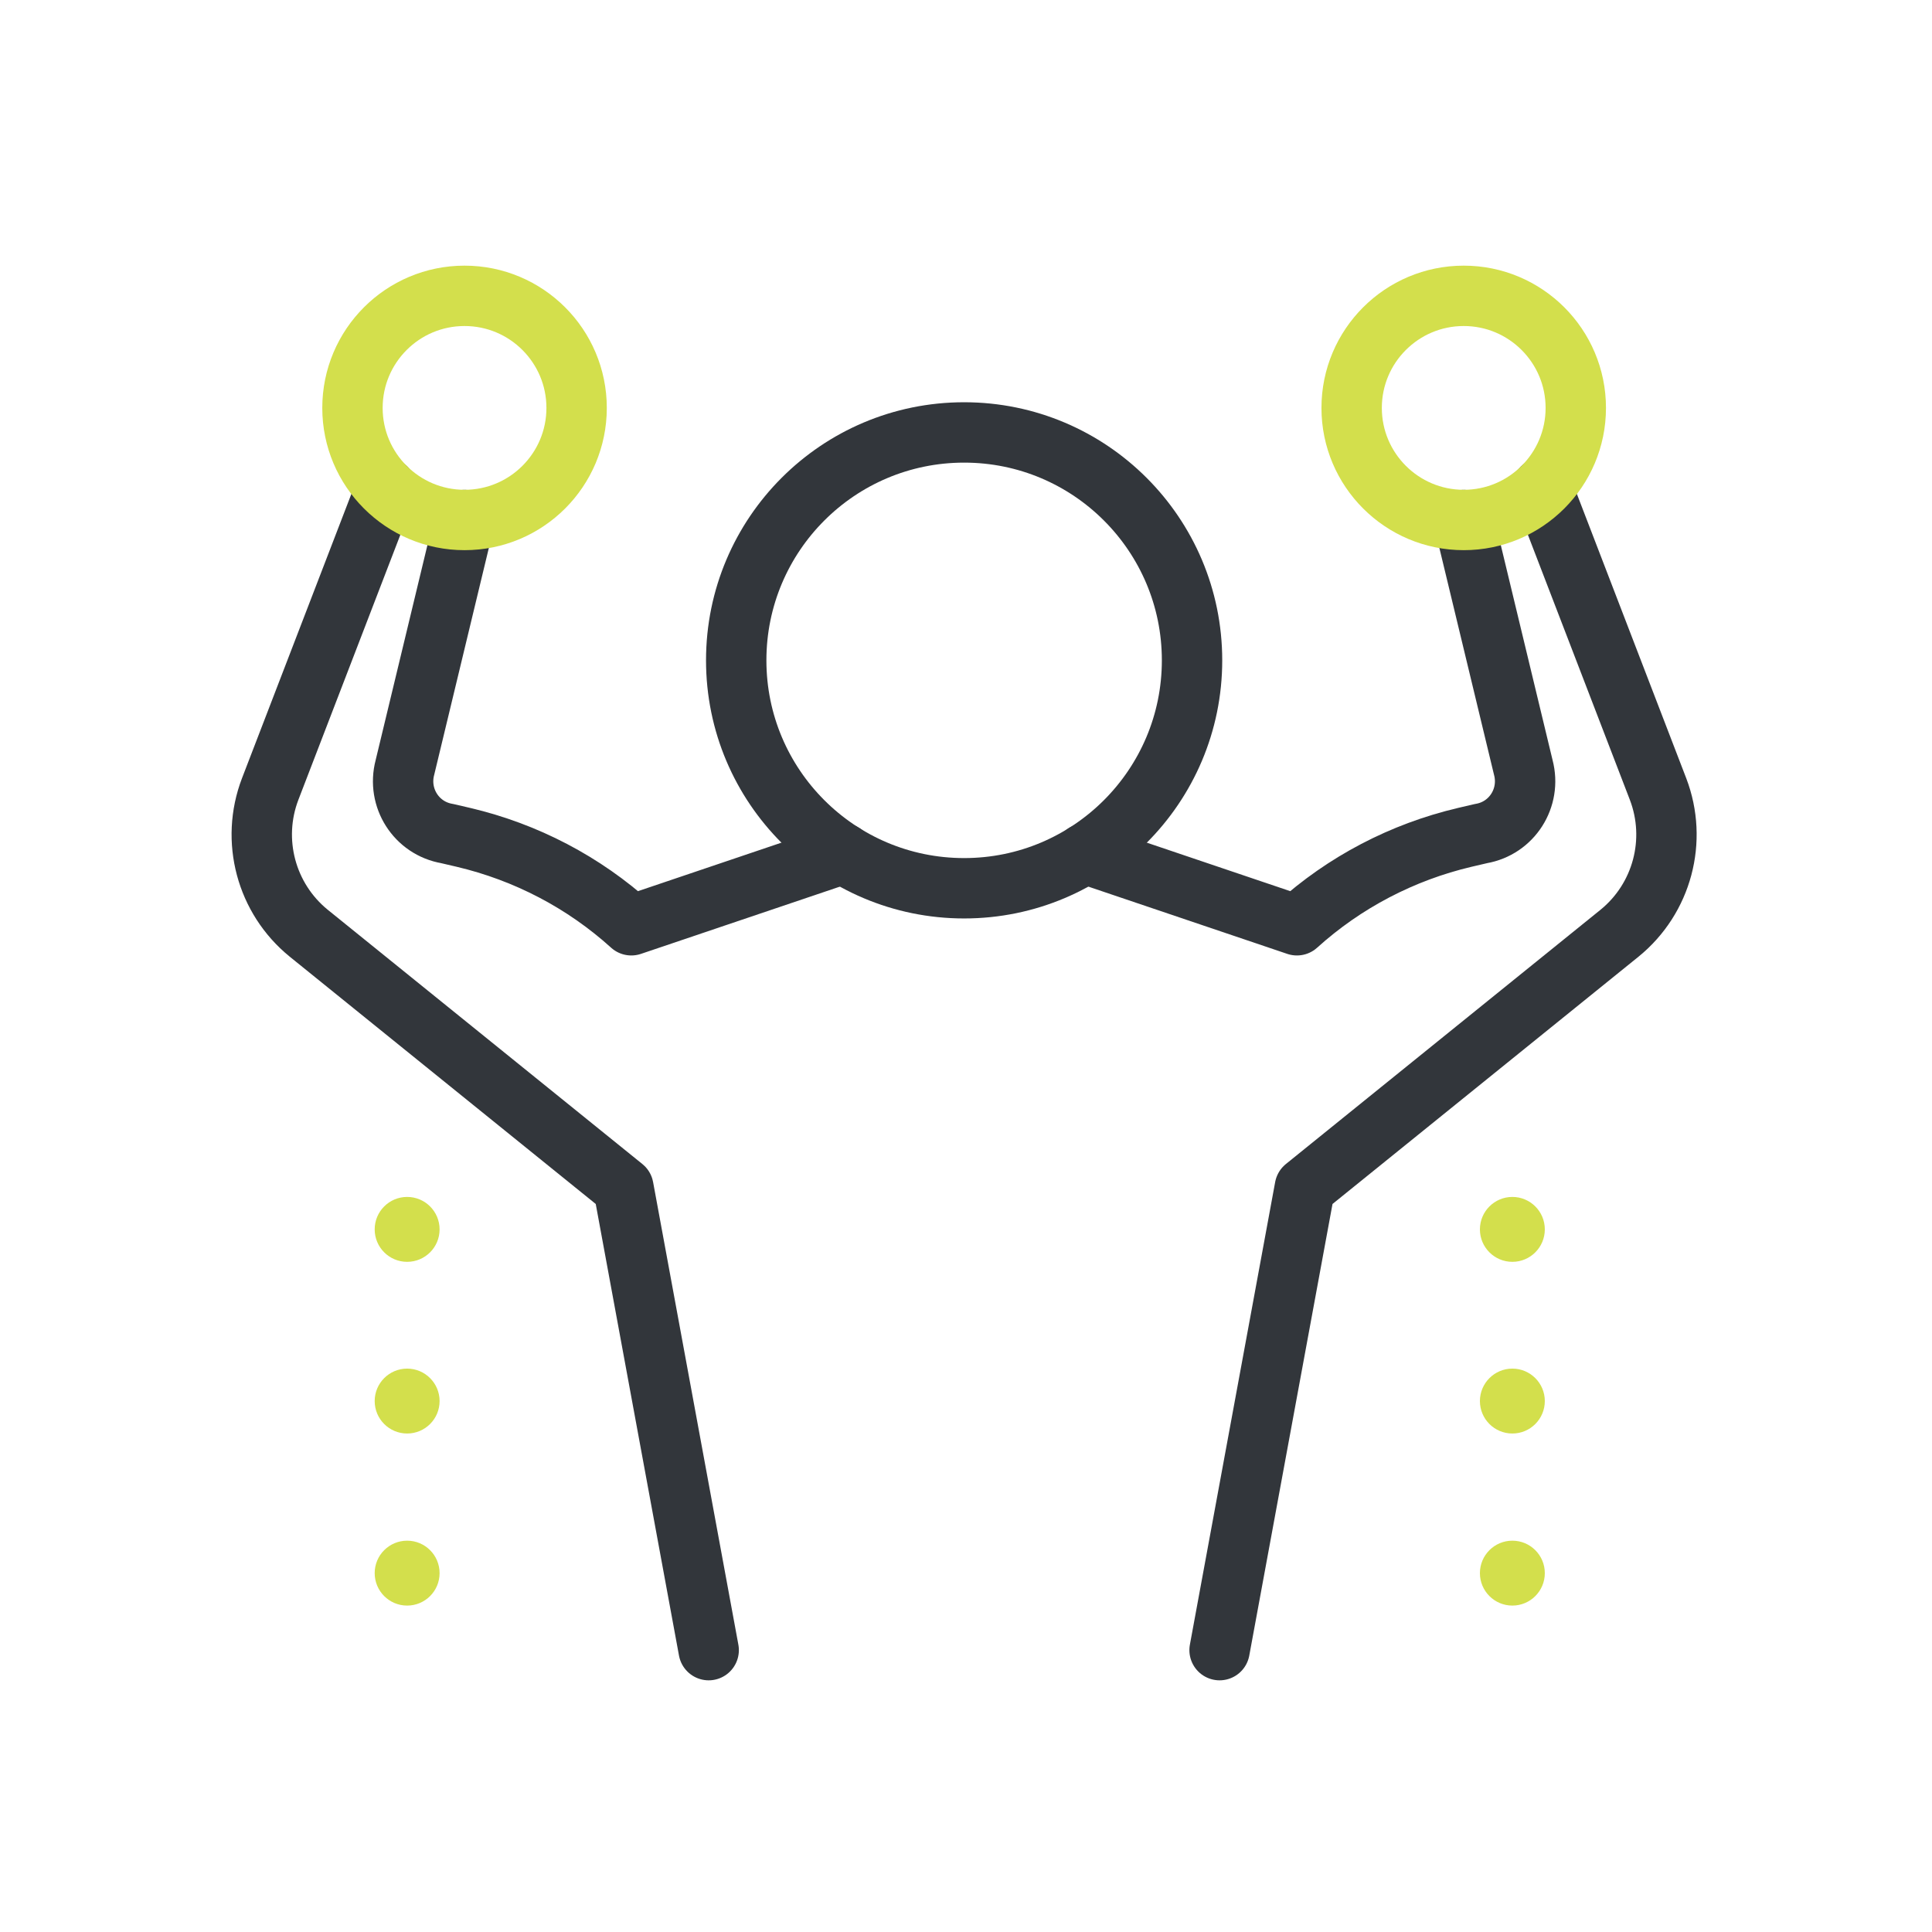 <svg width="64" height="64" viewBox="0 0 64 64" fill="none" xmlns="http://www.w3.org/2000/svg"><path d="M31.938 29.425C36.107 29.425 39.488 26.044 39.488 21.875C39.488 17.705 36.107 14.325 31.938 14.325C27.768 14.325 24.388 17.705 24.388 21.875C24.388 26.044 27.768 29.425 31.938 29.425Z" stroke="#32363B" stroke-width="2" stroke-miterlimit="10" stroke-linecap="round" stroke-linejoin="round"></path><path d="M15.388 17.226L13.413 25.426C13.15 26.426 13.788 27.438 14.813 27.613L15.35 27.738C17.425 28.226 19.338 29.226 20.913 30.651L27.938 28.276" stroke="#32363B" stroke-width="2" stroke-miterlimit="10" stroke-linecap="round" stroke-linejoin="round"></path><path d="M12.788 16.163L8.95 26.138C8.3 27.838 8.813 29.763 10.226 30.913L20.651 39.338L23.476 54.663" stroke="#32363B" stroke-width="2" stroke-miterlimit="10" stroke-linecap="round" stroke-linejoin="round"></path><path d="M15.388 17.225C17.439 17.225 19.101 15.563 19.101 13.513C19.101 11.462 17.439 9.8 15.388 9.8C13.338 9.8 11.676 11.462 11.676 13.513C11.676 15.563 13.338 17.225 15.388 17.225Z" stroke="#D3DF4C" stroke-width="2" stroke-miterlimit="10" stroke-linecap="round" stroke-linejoin="round"></path><path d="M48.487 17.226L50.462 25.426C50.725 26.426 50.087 27.438 49.062 27.613L48.525 27.738C46.45 28.226 44.538 29.226 42.962 30.651L35.938 28.276" stroke="#32363B" stroke-width="2" stroke-miterlimit="10" stroke-linecap="round" stroke-linejoin="round"></path><path d="M51.088 16.163L54.925 26.138C55.575 27.838 55.063 29.763 53.65 30.913L43.225 39.338L40.4 54.663" stroke="#32363B" stroke-width="2" stroke-miterlimit="10" stroke-linecap="round" stroke-linejoin="round"></path><path d="M48.488 17.225C50.538 17.225 52.2 15.563 52.2 13.513C52.2 11.462 50.538 9.8 48.488 9.8C46.438 9.8 44.775 11.462 44.775 13.513C44.775 15.563 46.438 17.225 48.488 17.225Z" stroke="#D3DF4C" stroke-width="2" stroke-miterlimit="10" stroke-linecap="round" stroke-linejoin="round"></path><path d="M50.099 41.8C50.693 41.8 51.174 41.319 51.174 40.725C51.174 40.131 50.693 39.65 50.099 39.65C49.506 39.65 49.024 40.131 49.024 40.725C49.024 41.319 49.506 41.8 50.099 41.8Z" fill="#D3DF4C"></path><path d="M50.099 47.487C50.693 47.487 51.174 47.006 51.174 46.412C51.174 45.819 50.693 45.337 50.099 45.337C49.506 45.337 49.024 45.819 49.024 46.412C49.024 47.006 49.506 47.487 50.099 47.487Z" fill="#D3DF4C"></path><path d="M50.099 53.187C50.693 53.187 51.174 52.706 51.174 52.112C51.174 51.518 50.693 51.037 50.099 51.037C49.506 51.037 49.024 51.518 49.024 52.112C49.024 52.706 49.506 53.187 50.099 53.187Z" fill="#D3DF4C"></path><path d="M13.487 41.8C14.081 41.8 14.562 41.319 14.562 40.725C14.562 40.131 14.081 39.65 13.487 39.65C12.893 39.65 12.412 40.131 12.412 40.725C12.412 41.319 12.893 41.8 13.487 41.8Z" fill="#D3DF4C"></path><path d="M13.487 47.487C14.081 47.487 14.562 47.006 14.562 46.412C14.562 45.819 14.081 45.337 13.487 45.337C12.893 45.337 12.412 45.819 12.412 46.412C12.412 47.006 12.893 47.487 13.487 47.487Z" fill="#D3DF4C"></path><path d="M13.487 53.187C14.081 53.187 14.562 52.706 14.562 52.112C14.562 51.518 14.081 51.037 13.487 51.037C12.893 51.037 12.412 51.518 12.412 52.112C12.412 52.706 12.893 53.187 13.487 53.187Z" fill="#D3DF4C"></path></svg>